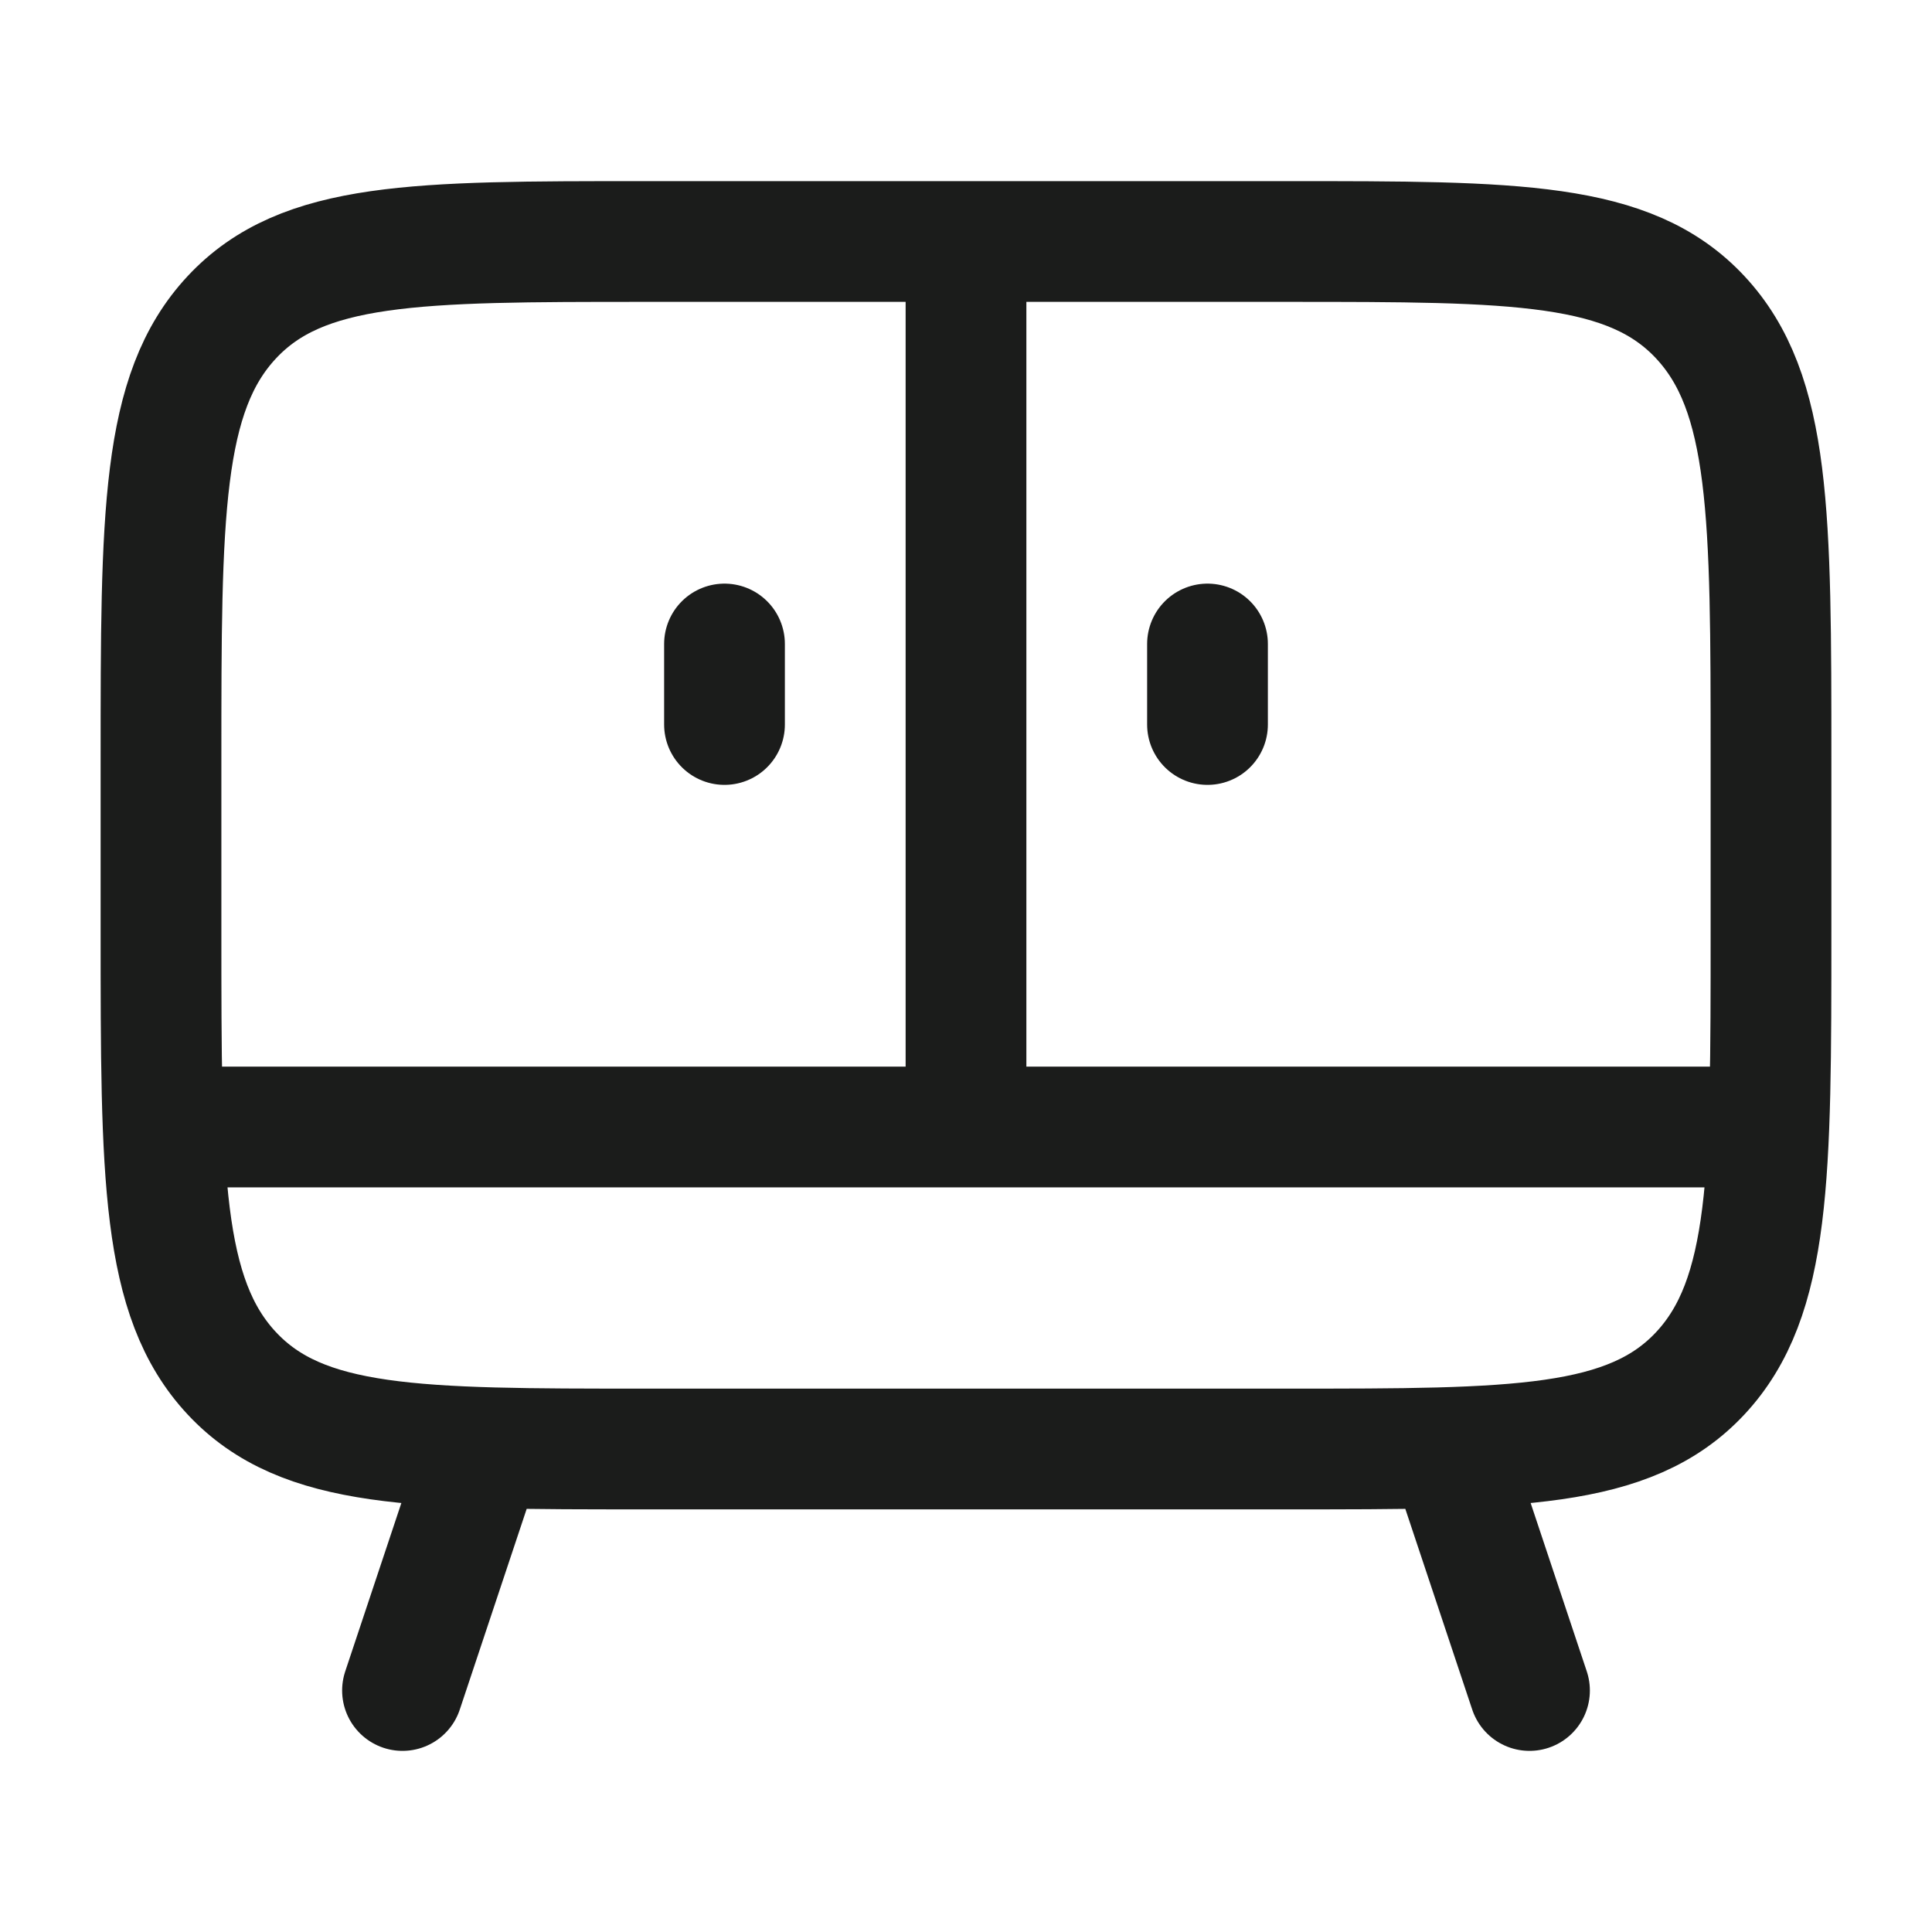 <svg xmlns="http://www.w3.org/2000/svg" width="24" height="24" fill="none" viewBox="0 0 24 24">
  <path stroke="#1B1C1B" stroke-linecap="round" stroke-linejoin="round" stroke-width="1.5" d="m6 18-1 3m13-3 1 3m-3-3H8c-2.828 0-4.243 0-5.121-.941C2 16.117 2 14.602 2 11.57V9.43c0-3.03 0-4.546.879-5.488C3.757 3 5.172 3 8 3h8c2.828 0 4.243 0 5.121.941C22 4.883 22 6.398 22 9.43v2.142c0 3.03 0 4.546-.879 5.488-.878.94-2.293.94-5.121.94ZM2.5 14h19M12 3v11M9 9V8m6 1V8"/>
</svg>
